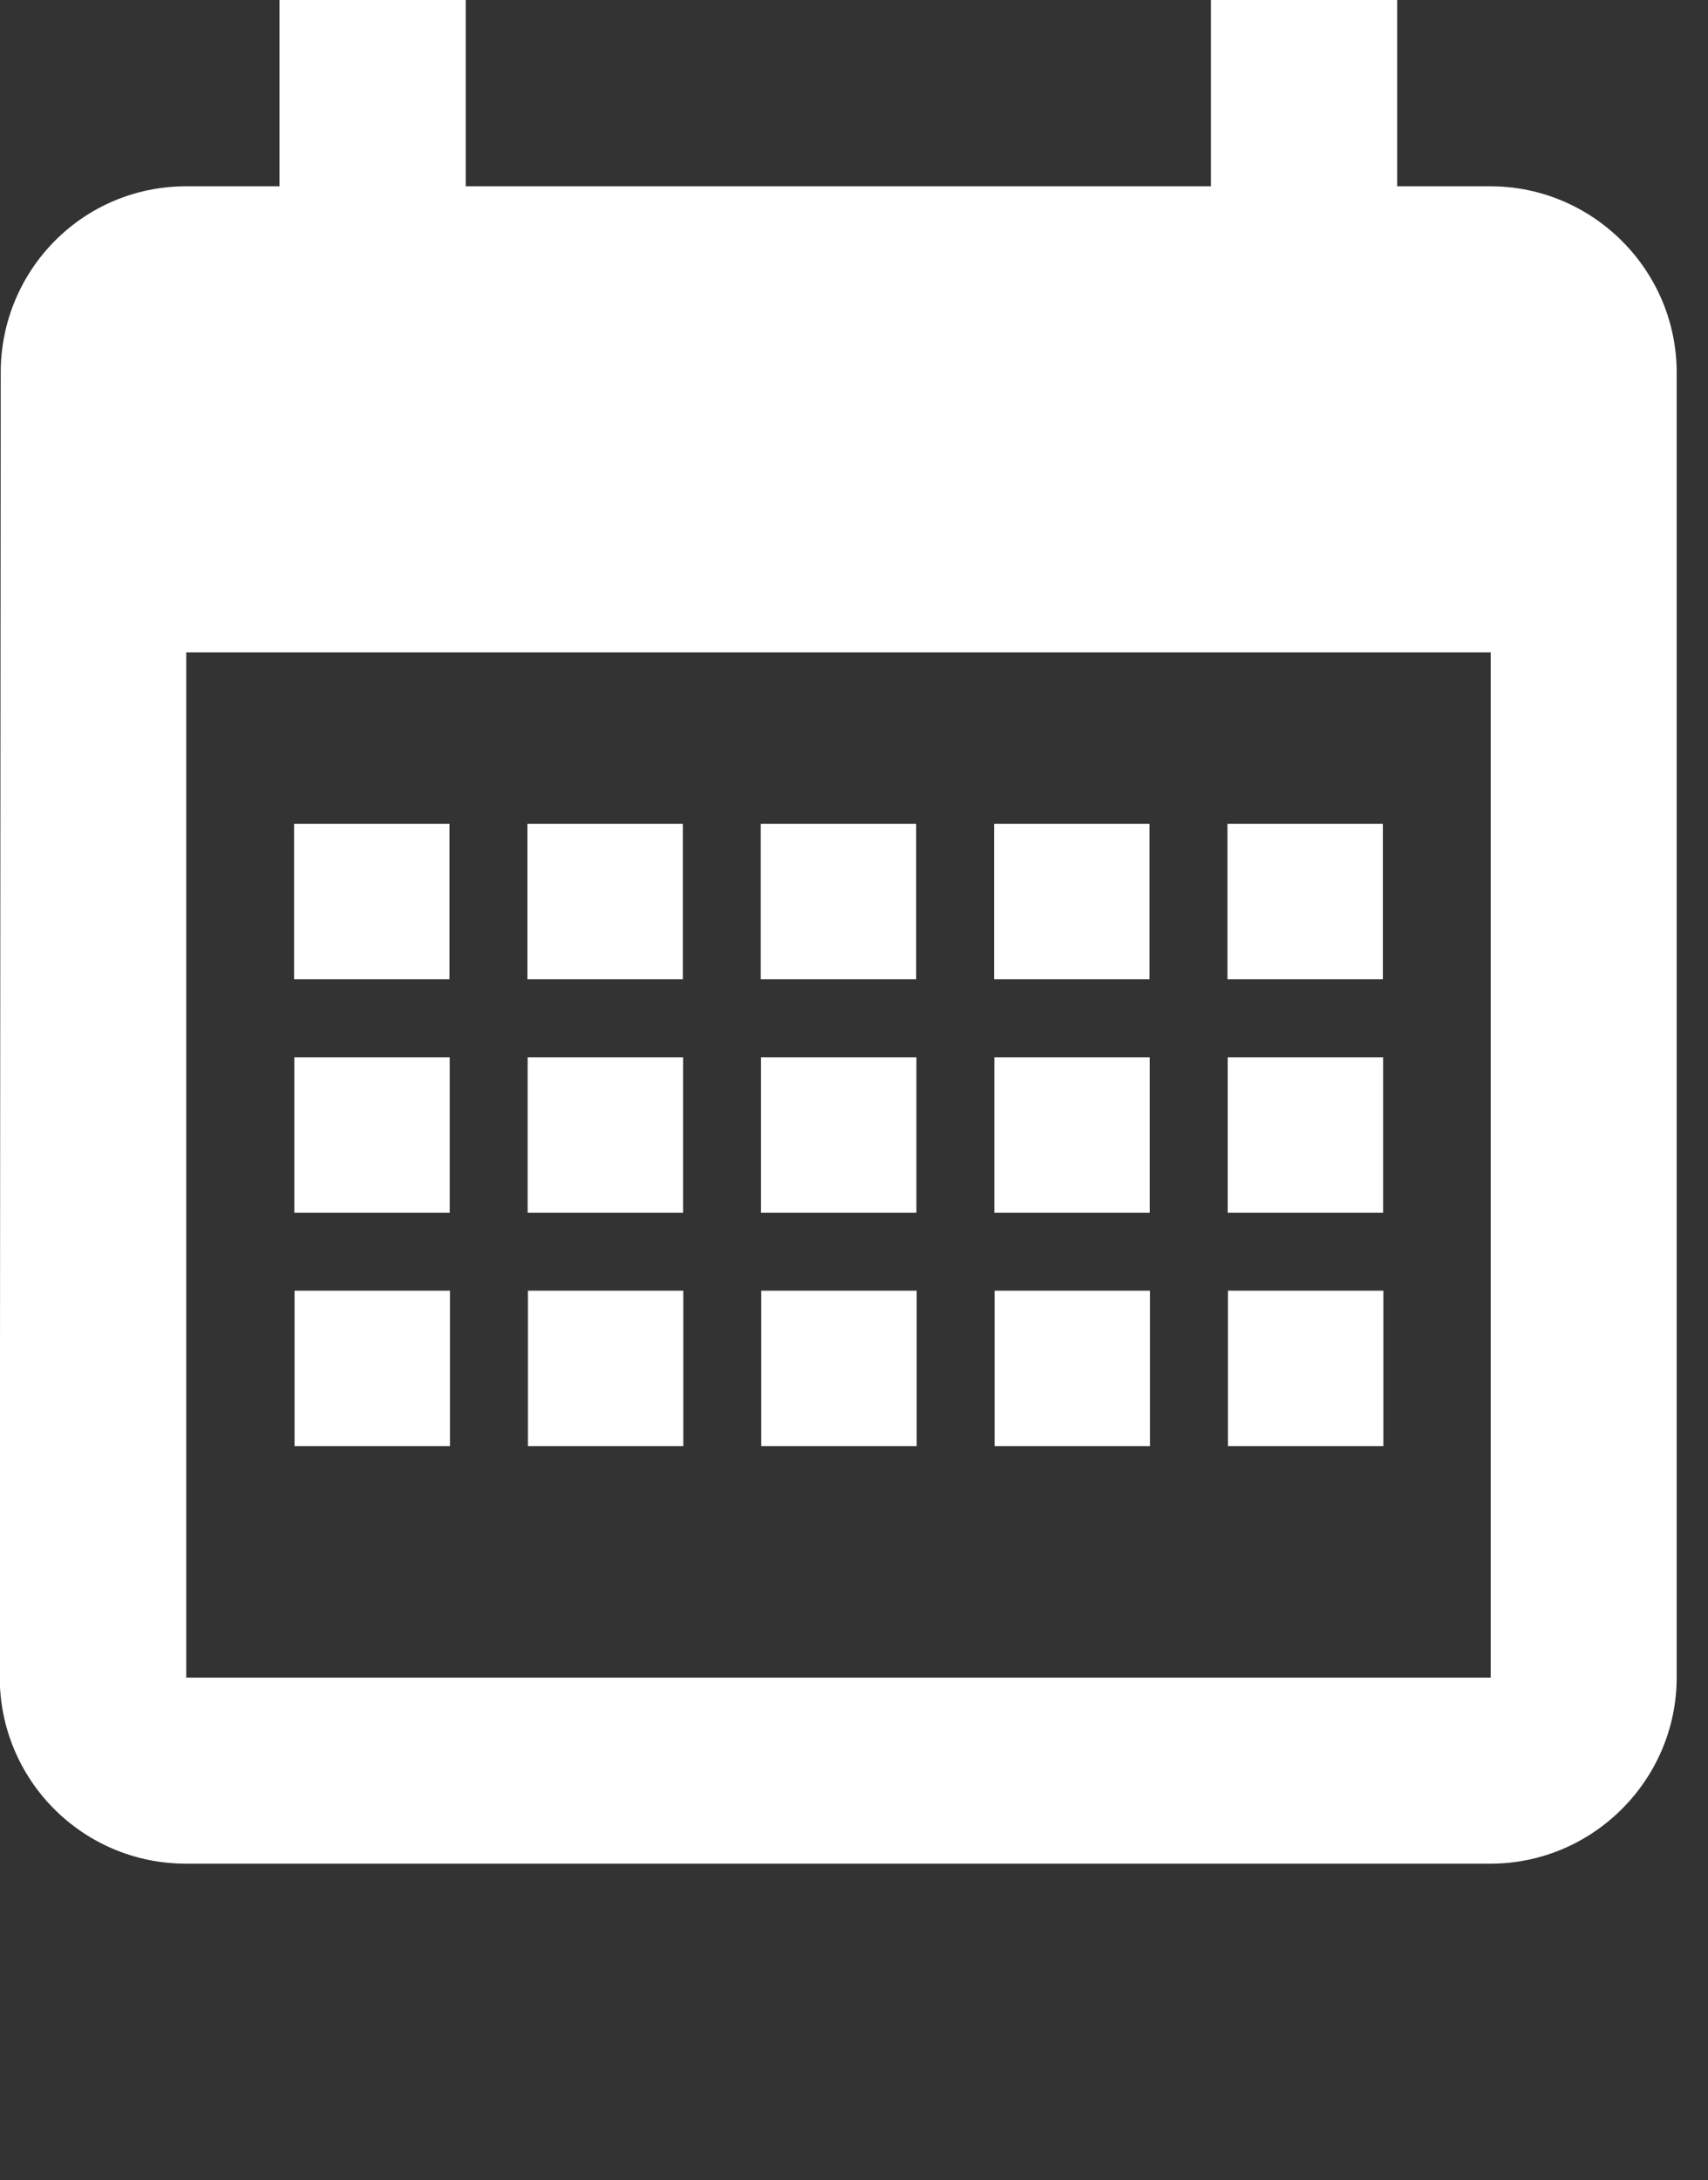 <?xml version="1.0" encoding="UTF-8" standalone="no"?>
<svg
   xmlns:dc="http://purl.org/dc/elements/1.1/"
   xmlns:cc="http://creativecommons.org/ns#"
   xmlns:rdf="http://www.w3.org/1999/02/22-rdf-syntax-ns#"
   xmlns:svg="http://www.w3.org/2000/svg"
   xmlns="http://www.w3.org/2000/svg"
   xmlns:sodipodi="http://sodipodi.sourceforge.net/DTD/sodipodi-0.dtd"
   xmlns:inkscape="http://www.inkscape.org/namespaces/inkscape"
   width="7.144mm"
   height="9.117mm"
   viewBox="0 0 7.144 9.117"
   version="1.1"
   id="svg1946"
   inkscape:version="1.0.1 (1.0.1+r73)"
   sodipodi:docname="icon-calendar.svg">
  <rect x="0" y="0" width="7.144" height="9.117" fill="#333333" stroke="none"/>
  <defs
     id="defs1940" />
  <sodipodi:namedview
     id="base"
     pagecolor="#ffffff"
     bordercolor="#666666"
     borderopacity="1.0"
     inkscape:pageopacity="0.0"
     inkscape:pageshadow="2"
     inkscape:zoom="15.839192"
     inkscape:cx="14.38949"
     inkscape:cy="21.101706"
     inkscape:document-units="mm"
     inkscape:current-layer="layer1"
     inkscape:document-rotation="0"
     showgrid="true"
     fit-margin-top="0"
     fit-margin-left="0"
     fit-margin-right="0"
     fit-margin-bottom="0"
     inkscape:window-width="1662"
     inkscape:window-height="1050"
     inkscape:window-x="4530"
     inkscape:window-y="0"
     inkscape:window-maximized="0">
    <inkscape:grid
       type="xygrid"
       id="grid833"
       originx="1.5039821e-14"
       originy="4.3945306e-08" />
  </sodipodi:namedview>
  <g
     inkscape:label="Layer 1"
     inkscape:groupmode="layer"
     id="layer1"
     transform="translate(-87.659,-119.035)">
    <rect
       style="fill:none;fill-opacity:0.278;stroke-width:0.265"
       id="rect835"
       width="7.144"
       height="7.938"
       x="87.659"
       y="119.035" />
    <g
       id="g3131"
       transform="translate(-27.993,87.503)"
       style="display:inline">
      <path
         d="m 116.821,31.532 v 0.779 h -0.39 c -0.433,0 -0.776,0.351 -0.776,0.779 l -0.004,5.456 c 0,0.429 0.347,0.779 0.779,0.779 h 5.456 c 0.429,0 0.779,-0.351 0.779,-0.779 v -5.456 c 0,-0.429 -0.351,-0.779 -0.779,-0.779 h -0.39 v -0.779 h -0.779 v 0.779 h -3.117 v -0.779 z m -0.39,2.728 h 5.456 v 4.287 h -5.456 z"
         id="path22"
         style="fill:#ffffff;fill-opacity:1;stroke-width:0.39" />
      <path
         style="display:inline;opacity:1;vector-effect:none;fill:#ffffff;fill-opacity:1;fill-rule:evenodd;stroke:none;stroke-width:0.086px;stroke-linecap:butt;stroke-linejoin:miter;stroke-miterlimit:4;stroke-dasharray:none;stroke-dashoffset:0;stroke-opacity:1"
         d="m 116.882,34.977 v 0.65 h 0.65 v -0.65 z m 0.976,0 v 0.65 h 0.65 v -0.65 z m 0.976,0 v 0.65 h 0.65 v -0.65 z m 0.976,0 v 0.65 h 0.65 v -0.65 z m 0.976,0 v 0.65 h 0.65 v -0.65 z m -3.903,0.976 v 0.65 h 0.65 v -0.65 z m 0.976,0 v 0.65 h 0.65 v -0.65 z m 0.976,0 v 0.65 h 0.65 v -0.65 z m 0.976,0 v 0.65 h 0.65 v -0.65 z m 0.976,0 v 0.65 h 0.65 v -0.65 z m -3.903,0.976 v 0.65 h 0.65 v -0.65 z m 0.976,0 v 0.65 h 0.65 v -0.65 z m 0.976,0 v 0.65 h 0.65 v -0.65 z m 0.976,0 v 0.65 h 0.65 v -0.65 z m 0.976,0 v 0.65 h 0.65 v -0.65 z"
         id="rect4492-8-9"
         inkscape:connector-curvature="0"
         sodipodi:nodetypes="ccccccccccccccccccccccccccccccccccccccccccccccccccccccccccccccccccccccccccc" />
    </g>
    <rect
       style="fill:none;fill-opacity:0.278;stroke-width:0.265"
       id="rect837"
       width="7.144"
       height="1.323"
       x="87.659"
       y="126.829" />
  </g>
</svg>
